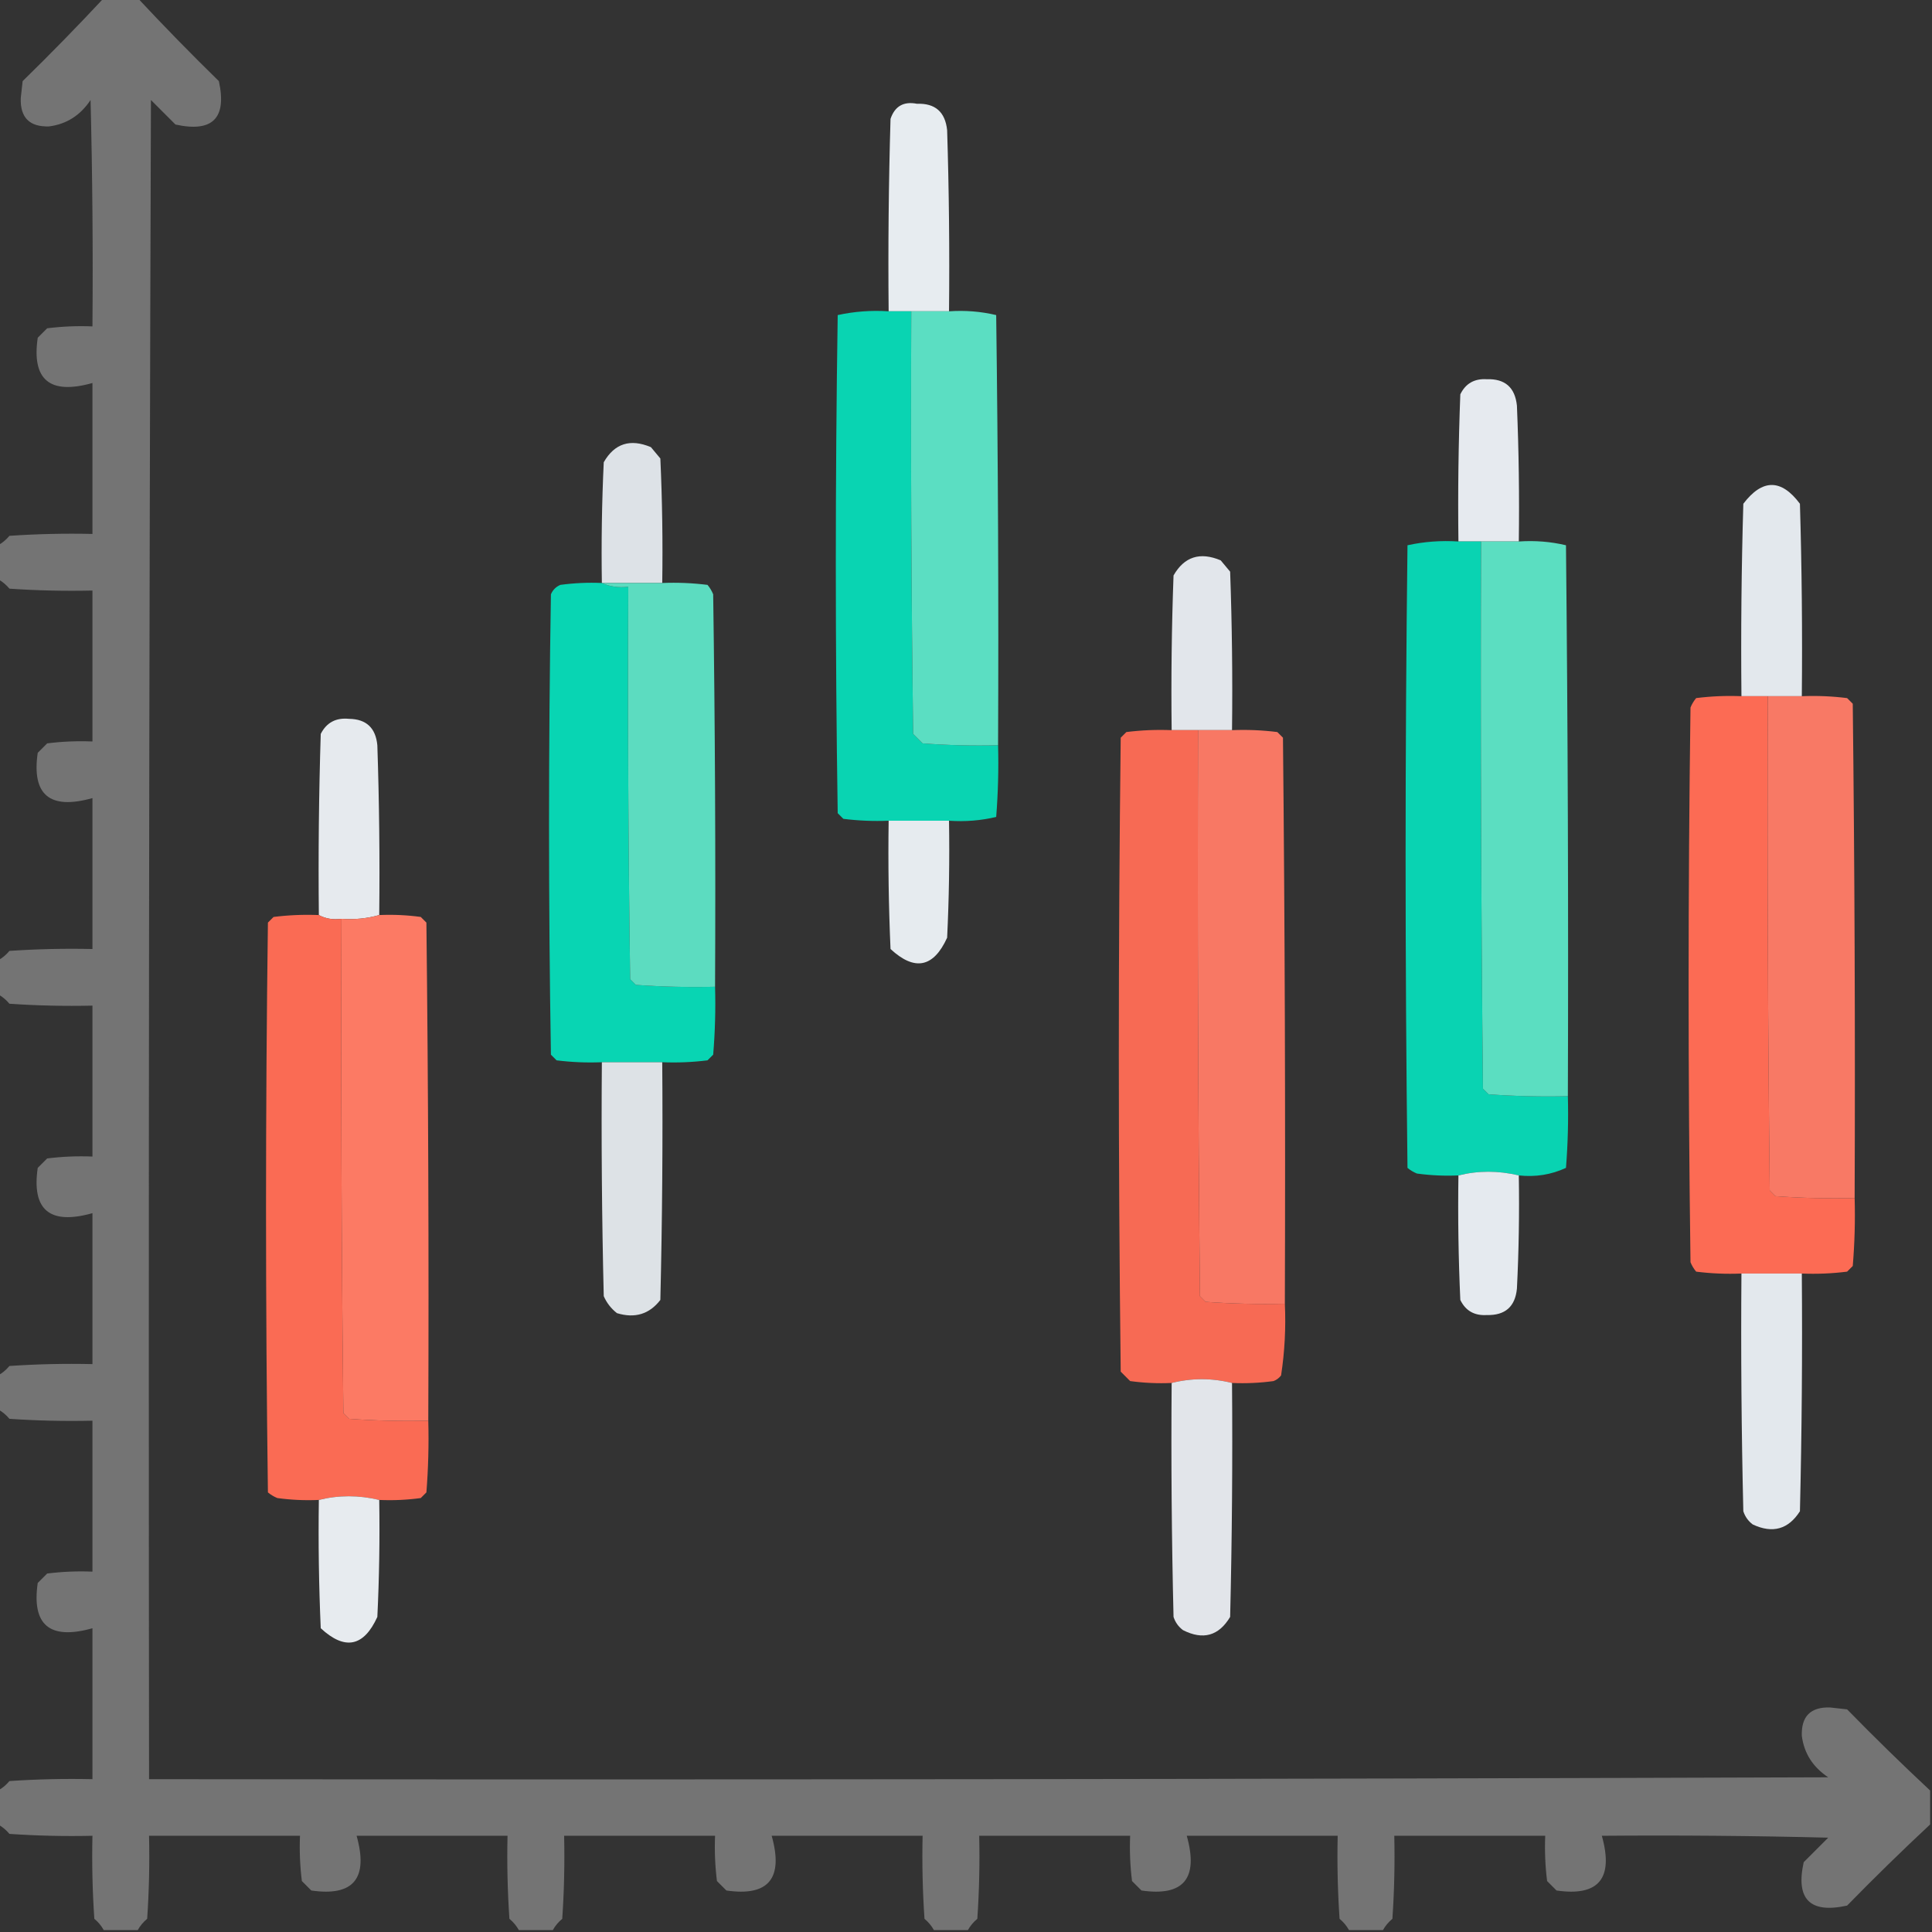 <?xml version="1.0" encoding="UTF-8"?>
<!DOCTYPE svg PUBLIC "-//W3C//DTD SVG 1.1//EN" "http://www.w3.org/Graphics/SVG/1.1/DTD/svg11.dtd">
<svg xmlns="http://www.w3.org/2000/svg" version="1.1" width="512px" height="512px" style="shape-rendering:geometricPrecision; text-rendering:geometricPrecision; image-rendering:optimizeQuality; fill-rule:evenodd; clip-rule:evenodd" xmlns:xlink="http://www.w3.org/1999/xlink">
<rect width="100%" height="100%" fill="#333333" stroke="none"/>
<g><path style="opacity:0.991" fill="#757575" d="M 27.5,-0.5 C 30.5,-0.5 33.5,-0.5 36.5,-0.5C 43.464,6.965 50.631,14.298 58,21.5C 60.167,31.333 56.333,35.167 46.5,33C 44.333,30.833 42.167,28.667 40,26.5C 39.5,174.833 39.333,323.166 39.5,471.5C 187.834,471.667 336.167,471.5 484.5,471C 480.426,468.294 478.092,464.627 477.5,460C 477.333,454.833 479.833,452.333 485,452.5C 486.5,452.667 488,452.833 489.5,453C 496.702,460.369 504.035,467.536 511.5,474.5C 511.5,477.5 511.5,480.5 511.5,483.5C 504.035,490.464 496.702,497.631 489.5,505C 479.667,507.167 475.833,503.333 478,493.5C 480.167,491.333 482.333,489.167 484.5,487C 464.503,486.5 444.503,486.333 424.5,486.5C 427.683,497.796 423.683,502.629 412.5,501C 411.667,500.167 410.833,499.333 410,498.5C 409.501,494.514 409.334,490.514 409.5,486.5C 396.167,486.5 382.833,486.5 369.5,486.5C 369.666,493.841 369.5,501.174 369,508.5C 367.955,509.373 367.122,510.373 366.5,511.5C 363.5,511.5 360.5,511.5 357.5,511.5C 356.878,510.373 356.045,509.373 355,508.5C 354.5,501.174 354.334,493.841 354.5,486.5C 341.167,486.5 327.833,486.5 314.5,486.5C 317.683,497.796 313.683,502.629 302.5,501C 301.667,500.167 300.833,499.333 300,498.5C 299.501,494.514 299.334,490.514 299.5,486.5C 286.167,486.5 272.833,486.5 259.5,486.5C 259.666,493.841 259.5,501.174 259,508.5C 257.955,509.373 257.122,510.373 256.5,511.5C 253.5,511.5 250.5,511.5 247.5,511.5C 246.878,510.373 246.045,509.373 245,508.5C 244.5,501.174 244.334,493.841 244.5,486.5C 231.167,486.5 217.833,486.5 204.5,486.5C 207.683,497.796 203.683,502.629 192.5,501C 191.667,500.167 190.833,499.333 190,498.5C 189.501,494.514 189.334,490.514 189.5,486.5C 176.167,486.5 162.833,486.5 149.5,486.5C 149.666,493.841 149.5,501.174 149,508.5C 147.955,509.373 147.122,510.373 146.5,511.5C 143.5,511.5 140.5,511.5 137.5,511.5C 136.878,510.373 136.045,509.373 135,508.5C 134.5,501.174 134.334,493.841 134.5,486.5C 121.167,486.5 107.833,486.5 94.5,486.5C 97.683,497.796 93.683,502.629 82.5,501C 81.667,500.167 80.833,499.333 80,498.5C 79.501,494.514 79.335,490.514 79.5,486.5C 66.167,486.5 52.833,486.5 39.5,486.5C 39.666,493.841 39.5,501.174 39,508.5C 37.955,509.373 37.122,510.373 36.5,511.5C 33.5,511.5 30.5,511.5 27.5,511.5C 26.878,510.373 26.045,509.373 25,508.5C 24.5,501.174 24.334,493.841 24.5,486.5C 17.159,486.666 9.826,486.5 2.5,486C 1.627,484.955 0.627,484.122 -0.5,483.5C -0.5,480.5 -0.5,477.5 -0.5,474.5C 0.627,473.878 1.627,473.045 2.5,472C 9.826,471.5 17.159,471.334 24.5,471.5C 24.5,458.167 24.5,444.833 24.5,431.5C 13.204,434.683 8.371,430.683 10,419.5C 10.833,418.667 11.667,417.833 12.5,417C 16.486,416.501 20.486,416.334 24.5,416.5C 24.5,403.167 24.5,389.833 24.5,376.5C 17.159,376.666 9.826,376.5 2.5,376C 1.627,374.955 0.627,374.122 -0.5,373.5C -0.5,370.5 -0.5,367.5 -0.5,364.5C 0.627,363.878 1.627,363.045 2.5,362C 9.826,361.5 17.159,361.334 24.5,361.5C 24.5,348.167 24.5,334.833 24.5,321.5C 13.204,324.683 8.371,320.683 10,309.5C 10.833,308.667 11.667,307.833 12.5,307C 16.486,306.501 20.486,306.334 24.5,306.5C 24.5,293.167 24.5,279.833 24.5,266.5C 17.159,266.666 9.826,266.5 2.5,266C 1.627,264.955 0.627,264.122 -0.5,263.5C -0.5,260.5 -0.5,257.5 -0.5,254.5C 0.627,253.878 1.627,253.045 2.5,252C 9.826,251.5 17.159,251.334 24.5,251.5C 24.5,238.167 24.5,224.833 24.5,211.5C 13.204,214.683 8.371,210.683 10,199.5C 10.833,198.667 11.667,197.833 12.5,197C 16.486,196.501 20.486,196.334 24.5,196.5C 24.5,183.167 24.5,169.833 24.5,156.5C 17.159,156.666 9.826,156.5 2.5,156C 1.627,154.955 0.627,154.122 -0.5,153.5C -0.5,150.5 -0.5,147.5 -0.5,144.5C 0.627,143.878 1.627,143.045 2.5,142C 9.826,141.5 17.159,141.334 24.5,141.5C 24.5,128.167 24.5,114.833 24.5,101.5C 13.204,104.683 8.371,100.683 10,89.5C 10.833,88.667 11.667,87.833 12.5,87C 16.486,86.501 20.486,86.335 24.5,86.5C 24.667,66.497 24.5,46.497 24,26.5C 21.294,30.574 17.627,32.908 13,33.5C 7.833,33.667 5.333,31.167 5.5,26C 5.667,24.5 5.833,23 6,21.5C 13.369,14.298 20.536,6.965 27.5,-0.5 Z"/></g>
<g><path style="opacity:0.992" fill="#e8edf1" d="M 251.5,82.5 C 248.167,82.5 244.833,82.5 241.5,82.5C 239.5,82.5 237.5,82.5 235.5,82.5C 235.333,65.497 235.5,48.497 236,31.5C 237.135,28.141 239.468,26.808 243,27.5C 247.825,27.323 250.491,29.656 251,34.5C 251.5,50.496 251.667,66.496 251.5,82.5 Z"/></g>
<g><path style="opacity:0.983" fill="#09d6b4" d="M 235.5,82.5 C 237.5,82.5 239.5,82.5 241.5,82.5C 241.333,119.835 241.5,157.168 242,194.5C 242.833,195.333 243.667,196.167 244.5,197C 251.158,197.5 257.825,197.666 264.5,197.5C 264.666,203.842 264.5,210.175 264,216.5C 259.934,217.464 255.767,217.797 251.5,217.5C 246.167,217.5 240.833,217.5 235.5,217.5C 231.486,217.666 227.486,217.499 223.5,217C 223,216.5 222.5,216 222,215.5C 221.333,171.5 221.333,127.5 222,83.5C 226.401,82.533 230.901,82.2 235.5,82.5 Z"/></g>
<g><path style="opacity:0.991" fill="#5ce0c3" d="M 241.5,82.5 C 244.833,82.5 248.167,82.5 251.5,82.5C 255.767,82.203 259.934,82.536 264,83.5C 264.5,121.499 264.667,159.499 264.5,197.5C 257.825,197.666 251.158,197.5 244.5,197C 243.667,196.167 242.833,195.333 242,194.5C 241.5,157.168 241.333,119.835 241.5,82.5 Z"/></g>
<g><path style="opacity:0.99" fill="#e8ecf1" d="M 402.5,143.5 C 399.167,143.5 395.833,143.5 392.5,143.5C 390.5,143.5 388.5,143.5 386.5,143.5C 386.333,130.496 386.5,117.496 387,104.5C 388.393,101.634 390.726,100.301 394,100.5C 398.833,100.332 401.5,102.665 402,107.5C 402.5,119.495 402.667,131.495 402.5,143.5 Z"/></g>
<g><path style="opacity:0.939" fill="#e8edf2" d="M 175.5,154.5 C 170.167,154.5 164.833,154.5 159.5,154.5C 159.333,143.828 159.5,133.161 160,122.5C 162.851,117.52 167.018,116.187 172.5,118.5C 173.333,119.5 174.167,120.5 175,121.5C 175.5,132.495 175.667,143.495 175.5,154.5 Z"/></g>
<g><path style="opacity:0.968" fill="#e8edf2" d="M 477.5,184.5 C 474.5,184.5 471.5,184.5 468.5,184.5C 466.167,184.5 463.833,184.5 461.5,184.5C 461.333,167.497 461.5,150.497 462,133.5C 467.045,126.868 472.045,126.868 477,133.5C 477.5,150.497 477.667,167.497 477.5,184.5 Z"/></g>
<g><path style="opacity:0.981" fill="#09d6b4" d="M 386.5,143.5 C 388.5,143.5 390.5,143.5 392.5,143.5C 392.333,191.834 392.5,240.168 393,288.5C 393.5,289 394,289.5 394.5,290C 401.492,290.5 408.492,290.666 415.5,290.5C 415.666,296.842 415.5,303.175 415,309.5C 411.078,311.312 406.911,311.979 402.5,311.5C 397.067,310.198 391.734,310.198 386.5,311.5C 382.818,311.665 379.152,311.499 375.5,311C 374.584,310.626 373.75,310.126 373,309.5C 372.333,254.5 372.333,199.5 373,144.5C 377.401,143.533 381.901,143.2 386.5,143.5 Z"/></g>
<g><path style="opacity:0.99" fill="#5ce0c3" d="M 392.5,143.5 C 395.833,143.5 399.167,143.5 402.5,143.5C 406.767,143.203 410.934,143.536 415,144.5C 415.5,193.166 415.667,241.832 415.5,290.5C 408.492,290.666 401.492,290.5 394.5,290C 394,289.5 393.5,289 393,288.5C 392.5,240.168 392.333,191.834 392.5,143.5 Z"/></g>
<g><path style="opacity:0.962" fill="#e8edf2" d="M 326.5,193.5 C 323.5,193.5 320.5,193.5 317.5,193.5C 315.167,193.5 312.833,193.5 310.5,193.5C 310.333,179.829 310.5,166.163 311,152.5C 313.851,147.52 318.018,146.187 323.5,148.5C 324.333,149.5 325.167,150.5 326,151.5C 326.5,165.496 326.667,179.496 326.5,193.5 Z"/></g>
<g><path style="opacity:0.993" fill="#09d6b4" d="M 159.5,154.5 C 161.607,155.468 163.941,155.802 166.5,155.5C 166.333,190.168 166.5,224.835 167,259.5C 167.5,260 168,260.5 168.5,261C 175.492,261.5 182.492,261.666 189.5,261.5C 189.666,267.509 189.499,273.509 189,279.5C 188.5,280 188,280.5 187.5,281C 183.514,281.499 179.514,281.666 175.5,281.5C 170.167,281.5 164.833,281.5 159.5,281.5C 155.486,281.666 151.486,281.499 147.5,281C 147,280.5 146.5,280 146,279.5C 145.333,238.833 145.333,198.167 146,157.5C 146.5,156.333 147.333,155.5 148.5,155C 152.152,154.501 155.818,154.335 159.5,154.5 Z"/></g>
<g><path style="opacity:0.968" fill="#5de1c4" d="M 159.5,154.5 C 164.833,154.5 170.167,154.5 175.5,154.5C 179.514,154.334 183.514,154.501 187.5,155C 188.126,155.75 188.626,156.584 189,157.5C 189.5,192.165 189.667,226.832 189.5,261.5C 182.492,261.666 175.492,261.5 168.5,261C 168,260.5 167.5,260 167,259.5C 166.5,224.835 166.333,190.168 166.5,155.5C 163.941,155.802 161.607,155.468 159.5,154.5 Z"/></g>
<g><path style="opacity:0.992" fill="#fe6c55" d="M 461.5,184.5 C 463.833,184.5 466.167,184.5 468.5,184.5C 468.333,228.168 468.5,271.835 469,315.5C 469.5,316 470,316.5 470.5,317C 477.492,317.5 484.492,317.666 491.5,317.5C 491.666,323.509 491.499,329.509 491,335.5C 490.5,336 490,336.5 489.5,337C 485.514,337.499 481.514,337.666 477.5,337.5C 472.167,337.5 466.833,337.5 461.5,337.5C 457.486,337.666 453.486,337.499 449.5,337C 448.874,336.25 448.374,335.416 448,334.5C 447.333,285.5 447.333,236.5 448,187.5C 448.374,186.584 448.874,185.75 449.5,185C 453.486,184.501 457.486,184.334 461.5,184.5 Z"/></g>
<g><path style="opacity:0.968" fill="#fe7b66" d="M 468.5,184.5 C 471.5,184.5 474.5,184.5 477.5,184.5C 481.514,184.334 485.514,184.501 489.5,185C 490,185.5 490.5,186 491,186.5C 491.5,230.165 491.667,273.832 491.5,317.5C 484.492,317.666 477.492,317.5 470.5,317C 470,316.5 469.5,316 469,315.5C 468.5,271.835 468.333,228.168 468.5,184.5 Z"/></g>
<g><path style="opacity:0.989" fill="#e8ecf0" d="M 100.5,242.5 C 97.272,243.414 93.939,243.747 90.5,243.5C 88.265,243.795 86.265,243.461 84.5,242.5C 84.333,226.497 84.5,210.497 85,194.5C 86.529,191.484 89.029,190.151 92.5,190.5C 97.064,190.563 99.564,192.896 100,197.5C 100.5,212.496 100.667,227.496 100.5,242.5 Z"/></g>
<g><path style="opacity:0.962" fill="#fe6c55" d="M 310.5,193.5 C 312.833,193.5 315.167,193.5 317.5,193.5C 317.333,243.501 317.5,293.501 318,343.5C 318.5,344 319,344.5 319.5,345C 326.492,345.5 333.492,345.666 340.5,345.5C 340.793,351.893 340.46,358.227 339.5,364.5C 338.975,365.192 338.308,365.692 337.5,366C 333.848,366.499 330.182,366.665 326.5,366.5C 321.167,365.167 315.833,365.167 310.5,366.5C 306.818,366.665 303.152,366.499 299.5,366C 298.667,365.167 297.833,364.333 297,363.5C 296.333,307.5 296.333,251.5 297,195.5C 297.5,195 298,194.5 298.5,194C 302.486,193.501 306.486,193.334 310.5,193.5 Z"/></g>
<g><path style="opacity:0.97" fill="#fe7b66" d="M 317.5,193.5 C 320.5,193.5 323.5,193.5 326.5,193.5C 330.514,193.334 334.514,193.501 338.5,194C 339,194.5 339.5,195 340,195.5C 340.5,245.499 340.667,295.499 340.5,345.5C 333.492,345.666 326.492,345.5 319.5,345C 319,344.5 318.5,344 318,343.5C 317.5,293.501 317.333,243.501 317.5,193.5 Z"/></g>
<g><path style="opacity:0.991" fill="#e8edf1" d="M 235.5,217.5 C 240.833,217.5 246.167,217.5 251.5,217.5C 251.666,227.839 251.5,238.172 251,248.5C 247.395,256.421 242.395,257.421 236,251.5C 235.5,240.172 235.333,228.838 235.5,217.5 Z"/></g>
<g><path style="opacity:0.979" fill="#fe6c55" d="M 84.5,242.5 C 86.265,243.461 88.265,243.795 90.5,243.5C 90.333,287.168 90.5,330.835 91,374.5C 91.5,375 92,375.5 92.5,376C 99.492,376.5 106.492,376.666 113.5,376.5C 113.666,382.842 113.5,389.175 113,395.5C 112.5,396 112,396.5 111.5,397C 107.848,397.499 104.182,397.665 100.5,397.5C 95.067,396.198 89.734,396.198 84.5,397.5C 80.818,397.665 77.152,397.499 73.5,397C 72.584,396.626 71.75,396.126 71,395.5C 70.333,345.167 70.333,294.833 71,244.5C 71.5,244 72,243.5 72.5,243C 76.486,242.501 80.486,242.334 84.5,242.5 Z"/></g>
<g><path style="opacity:0.989" fill="#fe7b65" d="M 100.5,242.5 C 104.182,242.335 107.848,242.501 111.5,243C 112,243.5 112.5,244 113,244.5C 113.5,288.499 113.667,332.499 113.5,376.5C 106.492,376.666 99.492,376.5 92.5,376C 92,375.5 91.5,375 91,374.5C 90.5,330.835 90.333,287.168 90.5,243.5C 93.939,243.747 97.272,243.414 100.5,242.5 Z"/></g>
<g><path style="opacity:0.939" fill="#e8edf1" d="M 159.5,281.5 C 164.833,281.5 170.167,281.5 175.5,281.5C 175.667,302.503 175.5,323.503 175,344.5C 172.089,348.277 168.256,349.444 163.5,348C 161.951,346.786 160.785,345.286 160,343.5C 159.5,322.836 159.333,302.169 159.5,281.5 Z"/></g>
<g><path style="opacity:0.99" fill="#e7ecf1" d="M 402.5,311.5 C 402.666,321.506 402.5,331.506 402,341.5C 401.537,346.294 398.87,348.628 394,348.5C 390.726,348.699 388.393,347.366 387,344.5C 386.5,333.505 386.333,322.505 386.5,311.5C 391.734,310.198 397.067,310.198 402.5,311.5 Z"/></g>
<g><path style="opacity:0.968" fill="#e8edf2" d="M 461.5,337.5 C 466.833,337.5 472.167,337.5 477.5,337.5C 477.667,358.503 477.5,379.503 477,400.5C 473.929,405.299 469.762,406.465 464.5,404C 463.299,403.097 462.465,401.931 462,400.5C 461.5,379.503 461.333,358.503 461.5,337.5 Z"/></g>
<g><path style="opacity:0.962" fill="#e8ecf1" d="M 326.5,366.5 C 326.667,387.169 326.5,407.836 326,428.5C 322.987,433.535 318.82,434.702 313.5,432C 312.299,431.097 311.465,429.931 311,428.5C 310.5,407.836 310.333,387.169 310.5,366.5C 315.833,365.167 321.167,365.167 326.5,366.5 Z"/></g>
<g><path style="opacity:0.992" fill="#e8ecf0" d="M 100.5,397.5 C 100.666,407.839 100.5,418.172 100,428.5C 96.395,436.421 91.395,437.421 85,431.5C 84.5,420.172 84.334,408.838 84.5,397.5C 89.734,396.198 95.067,396.198 100.5,397.5 Z"/></g>
</svg>
